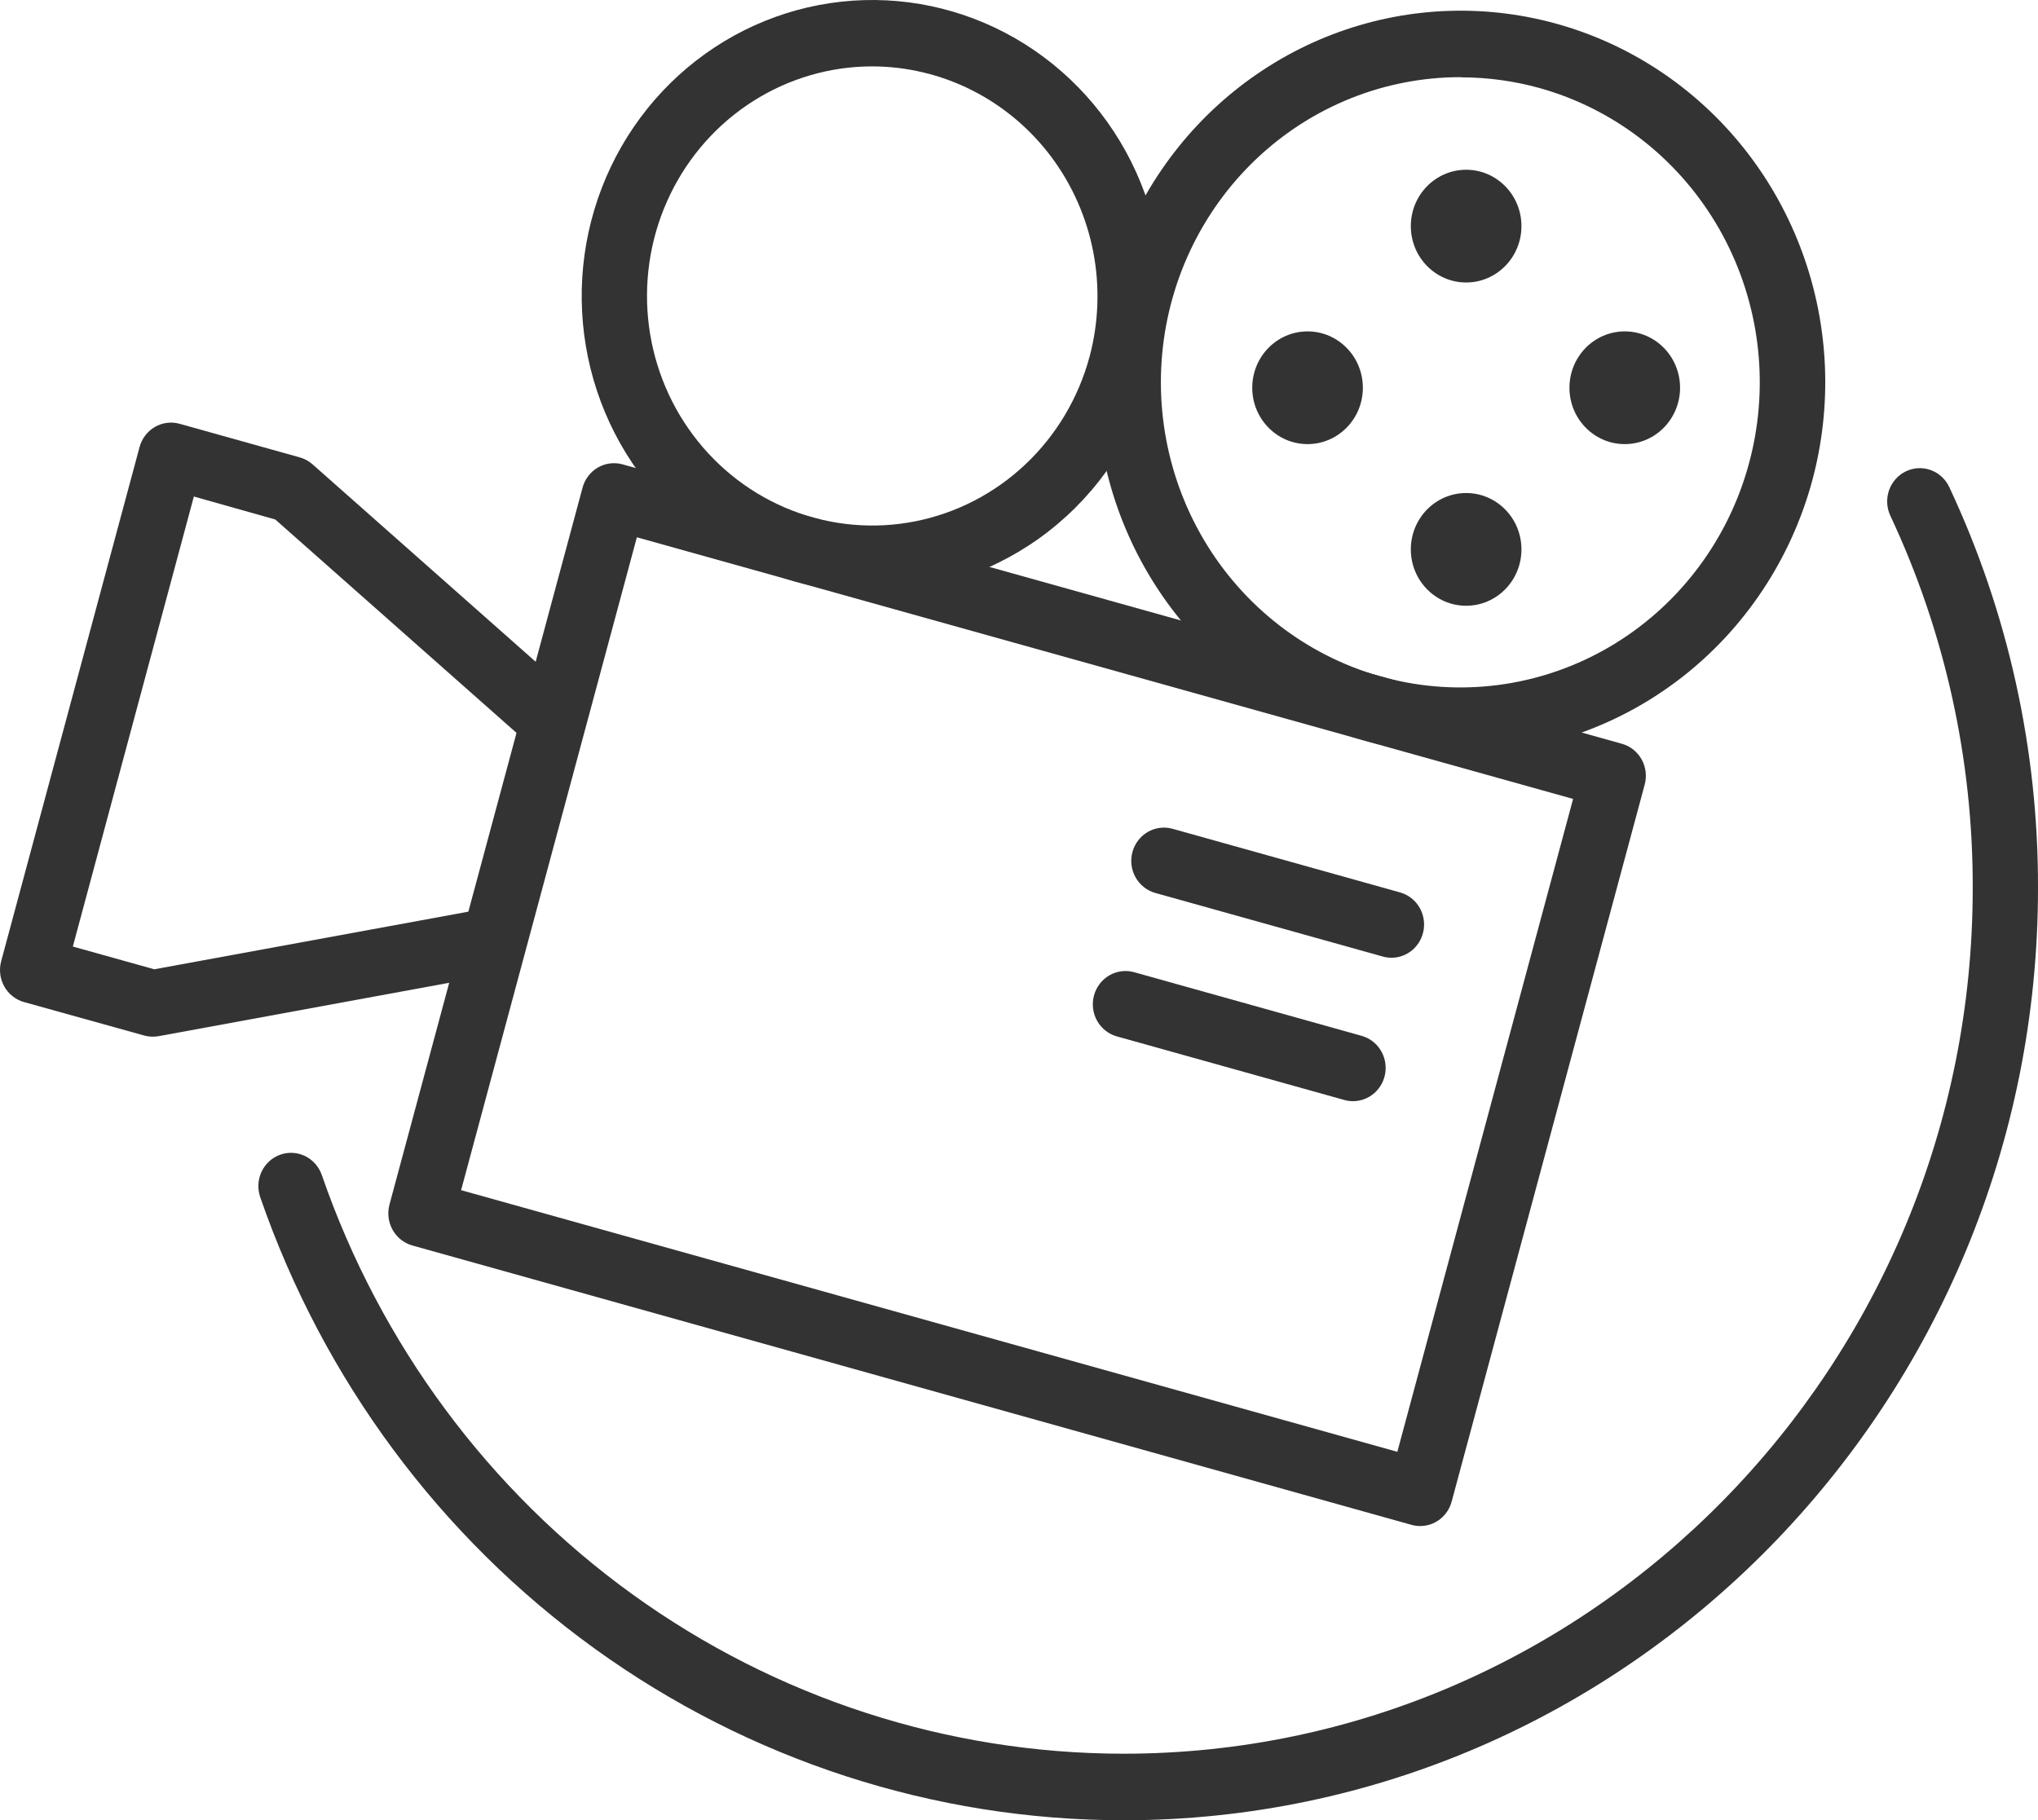 <svg width="300" height="268" viewBox="0 0 300 268" fill="none" xmlns="http://www.w3.org/2000/svg">
<path d="M165.367 268C137.479 267.982 110.284 259.149 87.527 242.719C64.771 226.289 47.574 203.07 38.306 176.262C38.096 175.656 38.005 175.013 38.038 174.37C38.072 173.728 38.229 173.098 38.501 172.518C38.773 171.937 39.155 171.417 39.624 170.987C40.093 170.557 40.641 170.225 41.237 170.011C41.832 169.796 42.462 169.704 43.093 169.738C43.723 169.772 44.341 169.932 44.91 170.21C45.48 170.487 45.99 170.876 46.412 171.354C46.834 171.833 47.16 172.391 47.37 172.998C55.976 197.895 71.945 219.459 93.079 234.718C114.212 249.978 139.468 258.182 165.367 258.2C234.307 258.2 290.391 201.04 290.391 130.775C290.443 111.798 286.298 93.052 278.264 75.932C277.993 75.352 277.836 74.722 277.803 74.08C277.77 73.438 277.861 72.795 278.071 72.189C278.282 71.583 278.608 71.025 279.03 70.547C279.452 70.069 279.963 69.68 280.532 69.403C281.102 69.126 281.719 68.966 282.349 68.933C282.979 68.899 283.61 68.992 284.205 69.207C284.8 69.421 285.347 69.753 285.816 70.183C286.285 70.614 286.666 71.134 286.938 71.714C295.587 90.145 300.052 110.325 300 130.756C300 206.446 239.605 268 165.367 268Z" fill="#333333"/>
<path d="M209.055 224.681C208.622 224.68 208.191 224.62 207.774 224.504L60.694 183.372C59.467 183.026 58.424 182.198 57.794 181.07C57.163 179.942 56.997 178.605 57.331 177.352L85.754 71.799C85.92 71.178 86.205 70.597 86.592 70.088C86.979 69.58 87.46 69.154 88.009 68.835C88.558 68.517 89.163 68.312 89.79 68.232C90.416 68.153 91.052 68.2 91.66 68.371L238.74 109.504C239.349 109.673 239.919 109.963 240.418 110.357C240.917 110.752 241.335 111.243 241.648 111.802C241.96 112.361 242.161 112.978 242.239 113.616C242.317 114.255 242.271 114.903 242.103 115.523L213.686 221.09C213.406 222.122 212.801 223.032 211.965 223.681C211.128 224.33 210.106 224.681 209.055 224.681ZM67.875 175.23L205.692 213.751L231.565 117.626L93.749 79.105L67.875 175.23Z" fill="#333333"/>
<path d="M22.471 152.627C22.038 152.628 21.607 152.569 21.19 152.45L3.529 147.534C2.921 147.364 2.352 147.074 1.854 146.679C1.356 146.285 0.939 145.795 0.628 145.236C0.316 144.678 0.115 144.062 0.037 143.425C-0.041 142.787 0.005 142.14 0.172 141.521L20.543 65.824C20.709 65.203 20.993 64.622 21.38 64.114C21.767 63.605 22.249 63.179 22.798 62.861C23.346 62.542 23.951 62.337 24.578 62.258C25.204 62.178 25.84 62.225 26.449 62.397L44.116 67.339C44.811 67.53 45.455 67.878 46 68.358L84.025 102.008C84.51 102.427 84.908 102.94 85.197 103.517C85.486 104.095 85.659 104.725 85.707 105.371C85.755 106.017 85.677 106.666 85.477 107.281C85.277 107.896 84.96 108.465 84.543 108.954C84.126 109.443 83.617 109.843 83.047 110.13C82.478 110.417 81.858 110.587 81.223 110.628C80.589 110.669 79.953 110.582 79.352 110.371C78.75 110.16 78.196 109.829 77.722 109.398L40.523 76.486L28.537 73.104L10.722 139.36L22.714 142.709L71.149 133.823C71.775 133.697 72.419 133.699 73.044 133.829C73.669 133.959 74.262 134.215 74.789 134.581C75.316 134.947 75.767 135.417 76.114 135.962C76.461 136.508 76.698 137.118 76.811 137.758C76.924 138.398 76.911 139.054 76.773 139.689C76.634 140.324 76.373 140.924 76.005 141.455C75.636 141.985 75.168 142.436 74.627 142.78C74.086 143.125 73.483 143.356 72.853 143.46L23.323 152.561C23.041 152.609 22.756 152.631 22.471 152.627Z" fill="#333333"/>
<path d="M215.006 110.973C203.78 110.971 192.836 107.381 183.716 100.707C174.596 94.034 167.759 84.614 164.167 73.773C160.576 62.932 160.41 51.216 163.694 40.274C166.978 29.332 173.545 19.715 182.473 12.777C191.4 5.838 202.238 1.928 213.46 1.597C224.682 1.265 235.724 4.529 245.031 10.928C254.337 17.328 261.441 26.541 265.341 37.27C269.241 48 269.742 59.706 266.772 70.741C263.646 82.293 256.891 92.482 247.542 99.749C238.192 107.015 226.764 110.957 215.006 110.973ZM215.006 11.361C203.825 11.35 193.058 15.67 184.885 23.447C176.712 31.224 171.744 41.875 170.987 53.245C170.23 64.614 173.741 75.852 180.808 84.683C187.876 93.513 197.971 99.277 209.051 100.806C220.131 102.335 231.367 99.515 240.484 92.918C249.601 86.32 255.917 76.438 258.153 65.273C260.39 54.107 258.38 42.493 252.53 32.781C246.68 23.07 237.427 15.987 226.646 12.967C222.861 11.916 218.955 11.385 215.032 11.387L215.006 11.361Z" fill="#333333"/>
<path d="M128.399 87.188C119.451 87.187 110.728 84.327 103.459 79.009C96.19 73.692 90.74 66.184 87.876 57.544C85.013 48.904 84.88 39.566 87.497 30.845C90.114 22.123 95.349 14.459 102.464 8.929C109.579 3.399 118.217 0.282 127.161 0.018C136.105 -0.246 144.906 2.356 152.323 7.457C159.74 12.558 165.401 19.901 168.509 28.453C171.617 37.005 172.015 46.336 169.647 55.13C167.158 64.336 161.776 72.457 154.326 78.247C146.876 84.037 137.768 87.178 128.399 87.188ZM128.354 9.774C122.175 9.783 116.122 11.552 110.877 14.881C105.631 18.209 101.402 22.965 98.667 28.612C95.932 34.259 94.799 40.572 95.396 46.84C95.993 53.108 98.297 59.082 102.047 64.087C105.797 69.093 110.844 72.93 116.62 75.168C122.395 77.406 128.669 77.955 134.735 76.753C140.8 75.551 146.415 72.646 150.947 68.365C155.479 64.084 158.747 58.598 160.384 52.525C161.727 47.505 161.917 42.237 160.938 37.13C159.959 32.023 157.837 27.215 154.739 23.079C151.64 18.943 147.648 15.591 143.072 13.284C138.496 10.976 133.46 9.775 128.354 9.774Z" fill="#333333"/>
<path d="M204.821 141.005C204.388 141.007 203.957 140.948 203.54 140.829L170.05 131.466C169.442 131.295 168.873 131.003 168.375 130.607C167.878 130.212 167.461 129.72 167.15 129.16C166.839 128.601 166.639 127.984 166.562 127.346C166.485 126.708 166.532 126.06 166.7 125.44C166.868 124.82 167.154 124.24 167.543 123.733C167.931 123.226 168.413 122.802 168.962 122.485C169.511 122.168 170.116 121.964 170.742 121.885C171.369 121.806 172.004 121.854 172.612 122.025L206.102 131.394C207.223 131.71 208.194 132.428 208.835 133.418C209.475 134.407 209.742 135.599 209.586 136.774C209.429 137.948 208.86 139.025 207.984 139.804C207.108 140.584 205.984 141.013 204.821 141.012V141.005Z" fill="#333333"/>
<path d="M199.165 162.126C198.732 162.126 198.301 162.066 197.884 161.95L164.394 152.587C163.164 152.241 162.12 151.411 161.492 150.281C160.863 149.15 160.7 147.811 161.04 146.558C161.38 145.305 162.194 144.241 163.303 143.6C164.413 142.959 165.727 142.794 166.956 143.14L200.446 152.509C201.567 152.824 202.538 153.543 203.178 154.532C203.819 155.521 204.086 156.714 203.929 157.888C203.773 159.063 203.204 160.139 202.327 160.919C201.451 161.698 200.328 162.127 199.165 162.126Z" fill="#333333"/>
<path d="M239.17 65.387C243.666 65.387 247.312 61.672 247.312 57.089C247.312 52.506 243.666 48.791 239.17 48.791C234.673 48.791 231.028 52.506 231.028 57.089C231.028 61.672 234.673 65.387 239.17 65.387Z" fill="#333333"/>
<path d="M192.476 65.387C196.973 65.387 200.618 61.672 200.618 57.089C200.618 52.506 196.973 48.791 192.476 48.791C187.98 48.791 184.334 52.506 184.334 57.089C184.334 61.672 187.98 65.387 192.476 65.387Z" fill="#333333"/>
<path d="M215.82 41.59C220.317 41.59 223.962 37.874 223.962 33.291C223.962 28.708 220.317 24.993 215.82 24.993C211.324 24.993 207.678 28.708 207.678 33.291C207.678 37.874 211.324 41.59 215.82 41.59Z" fill="#333333"/>
<path d="M215.82 89.185C220.317 89.185 223.962 85.47 223.962 80.887C223.962 76.304 220.317 72.589 215.82 72.589C211.324 72.589 207.678 76.304 207.678 80.887C207.678 85.47 211.324 89.185 215.82 89.185Z" fill="#333333"/>
</svg>
